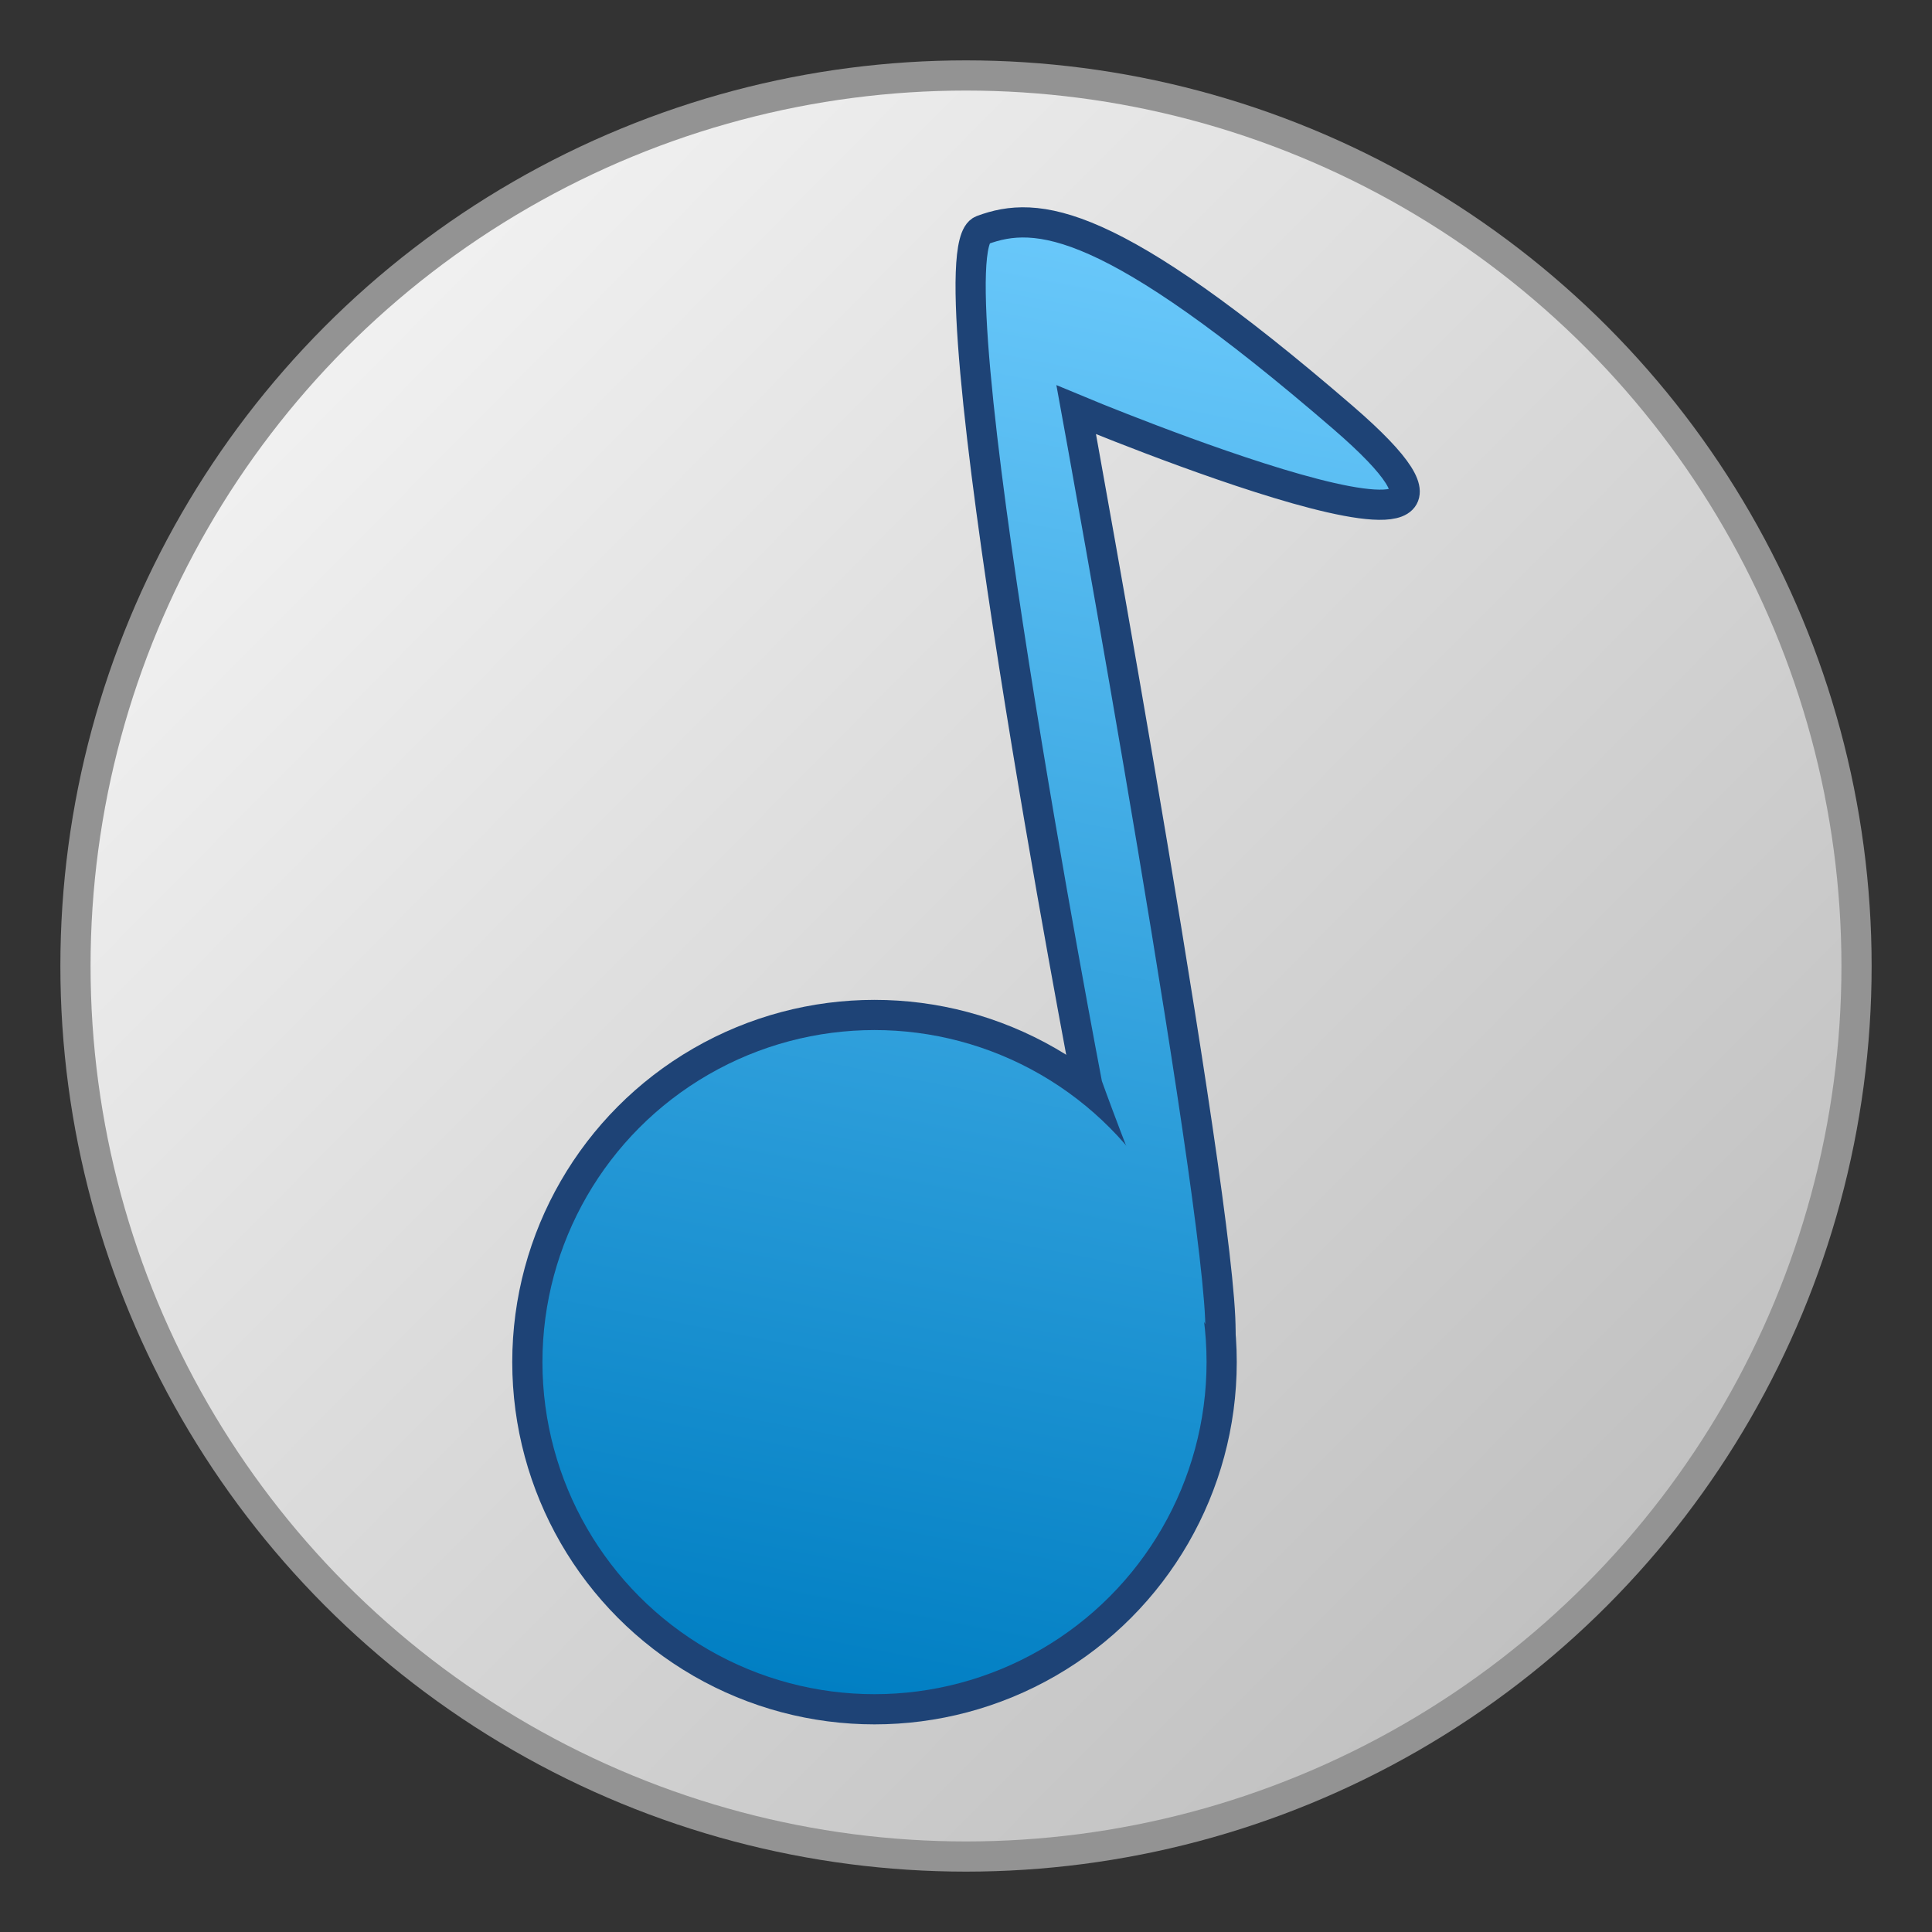 <?xml version="1.0" encoding="UTF-8" standalone="no"?>
<svg
   xmlns:dc="http://purl.org/dc/elements/1.1/"
   xmlns:cc="http://creativecommons.org/ns#"
   xmlns:rdf="http://www.w3.org/1999/02/22-rdf-syntax-ns#"
   xmlns:svg="http://www.w3.org/2000/svg"
   xmlns="http://www.w3.org/2000/svg"
   xmlns:xlink="http://www.w3.org/1999/xlink"
   xmlns:sodipodi="http://sodipodi.sourceforge.net/DTD/sodipodi-0.dtd"
   xmlns:inkscape="http://www.inkscape.org/namespaces/inkscape"
   width="64"
   height="64"
   version="1"
   id="svg12"
   sodipodi:docname="atunes.svg"
   inkscape:version="1.0.2 (e86c870879, 2021-01-15)">
  <rect width="100%" height="100%" fill="#333333" stroke="none"/>
  <defs
     id="defs16">
    <linearGradient
       inkscape:collect="always"
       id="linearGradient895">
      <stop
         style="stop-color:#6ccafc;stop-opacity:1"
         offset="0"
         id="stop891" />
      <stop
         style="stop-color:#017fc3;stop-opacity:1"
         offset="1"
         id="stop893" />
    </linearGradient>
    <linearGradient
       inkscape:collect="always"
       id="linearGradient879">
      <stop
         style="stop-color:#6ccafc;stop-opacity:1"
         offset="0"
         id="stop875" />
      <stop
         style="stop-color:#017fc3;stop-opacity:1"
         offset="1"
         id="stop877" />
    </linearGradient>
    <linearGradient
       inkscape:collect="always"
       id="linearGradient865">
      <stop
         style="stop-color:#fafafa;stop-opacity:1"
         offset="0"
         id="stop861" />
      <stop
         style="stop-color:#b7b7b7;stop-opacity:1"
         offset="1"
         id="stop863" />
    </linearGradient>
    <linearGradient
       inkscape:collect="always"
       xlink:href="#linearGradient865"
       id="linearGradient867"
       x1="-27.213"
       y1="-65.648"
       x2="31.1"
       y2="-7.808"
       gradientUnits="userSpaceOnUse"
       gradientTransform="translate(30.205,68.981)" />
    <linearGradient
       inkscape:collect="always"
       xlink:href="#linearGradient879"
       id="linearGradient881"
       x1="-71.293"
       y1="5.641"
       x2="-80.868"
       y2="55.03"
       gradientUnits="userSpaceOnUse" />
    <linearGradient
       inkscape:collect="always"
       xlink:href="#linearGradient895"
       id="linearGradient889"
       x1="-71.293"
       y1="5.641"
       x2="-80.868"
       y2="55.03"
       gradientUnits="userSpaceOnUse" />
  </defs>
  <sodipodi:namedview
     pagecolor="#ffffff"
     bordercolor="#666666"
     borderopacity="1"
     objecttolerance="10"
     gridtolerance="10"
     guidetolerance="10"
     inkscape:pageopacity="0"
     inkscape:pageshadow="2"
     inkscape:window-width="1920"
     inkscape:window-height="936"
     id="namedview14"
     showgrid="false"
     inkscape:zoom="4.2813106"
     inkscape:cx="72.547495"
     inkscape:cy="24.49836"
     inkscape:window-x="0"
     inkscape:window-y="38"
     inkscape:window-maximized="1"
     inkscape:current-layer="svg12" />
  <circle
     style="opacity:1;fill:#939393;fill-opacity:1;stroke:none;stroke-width:1.733;stroke-linecap:round;stroke-linejoin:round;stroke-miterlimit:4;stroke-dasharray:none;paint-order:stroke fill markers"
     id="path857"
     cx="32"
     cy="32"
     r="30" />
  <circle
     style="opacity:1;fill:url(#linearGradient867);fill-opacity:1;stroke:none;stroke-width:1.675;stroke-linecap:round;stroke-linejoin:round;stroke-miterlimit:4;stroke-dasharray:none;paint-order:stroke fill markers"
     id="circle859"
     cx="32"
     cy="32"
     r="29" />
  <g
     id="g900"
     transform="translate(109.594,1.261)">
    <circle
       style="opacity:1;fill:#1e4376;fill-opacity:1;stroke:none;stroke-width:1.891;stroke-linecap:round;stroke-linejoin:round;stroke-miterlimit:4;stroke-dasharray:none;paint-order:stroke fill markers"
       id="path869"
       cx="-80.625"
       cy="43.861"
       r="12" />
    <path
       style="fill:url(#linearGradient889);fill-opacity:1;stroke:#1e4376;stroke-width:1px;stroke-linecap:butt;stroke-linejoin:miter;stroke-opacity:1"
       d="m -73.574,34.696 c 0,0 -5.306,-27.653 -3.487,-28.332 1.818,-0.679 4.238,-0.456 11.951,6.201 7.712,6.657 -8.833,-0.253 -8.833,-0.253 0,0 5.152,28.236 4.758,30.859 -0.394,2.623 -4.388,-8.475 -4.388,-8.475 z"
       id="path873"
       sodipodi:nodetypes="czscsc" />
    <circle
       style="opacity:1;fill:url(#linearGradient881);fill-opacity:1;stroke:none;stroke-width:1.733;stroke-linecap:round;stroke-linejoin:round;stroke-miterlimit:4;stroke-dasharray:none;paint-order:stroke fill markers"
       id="circle871"
       cx="-80.625"
       cy="43.861"
       r="11" />
  </g>
</svg>
